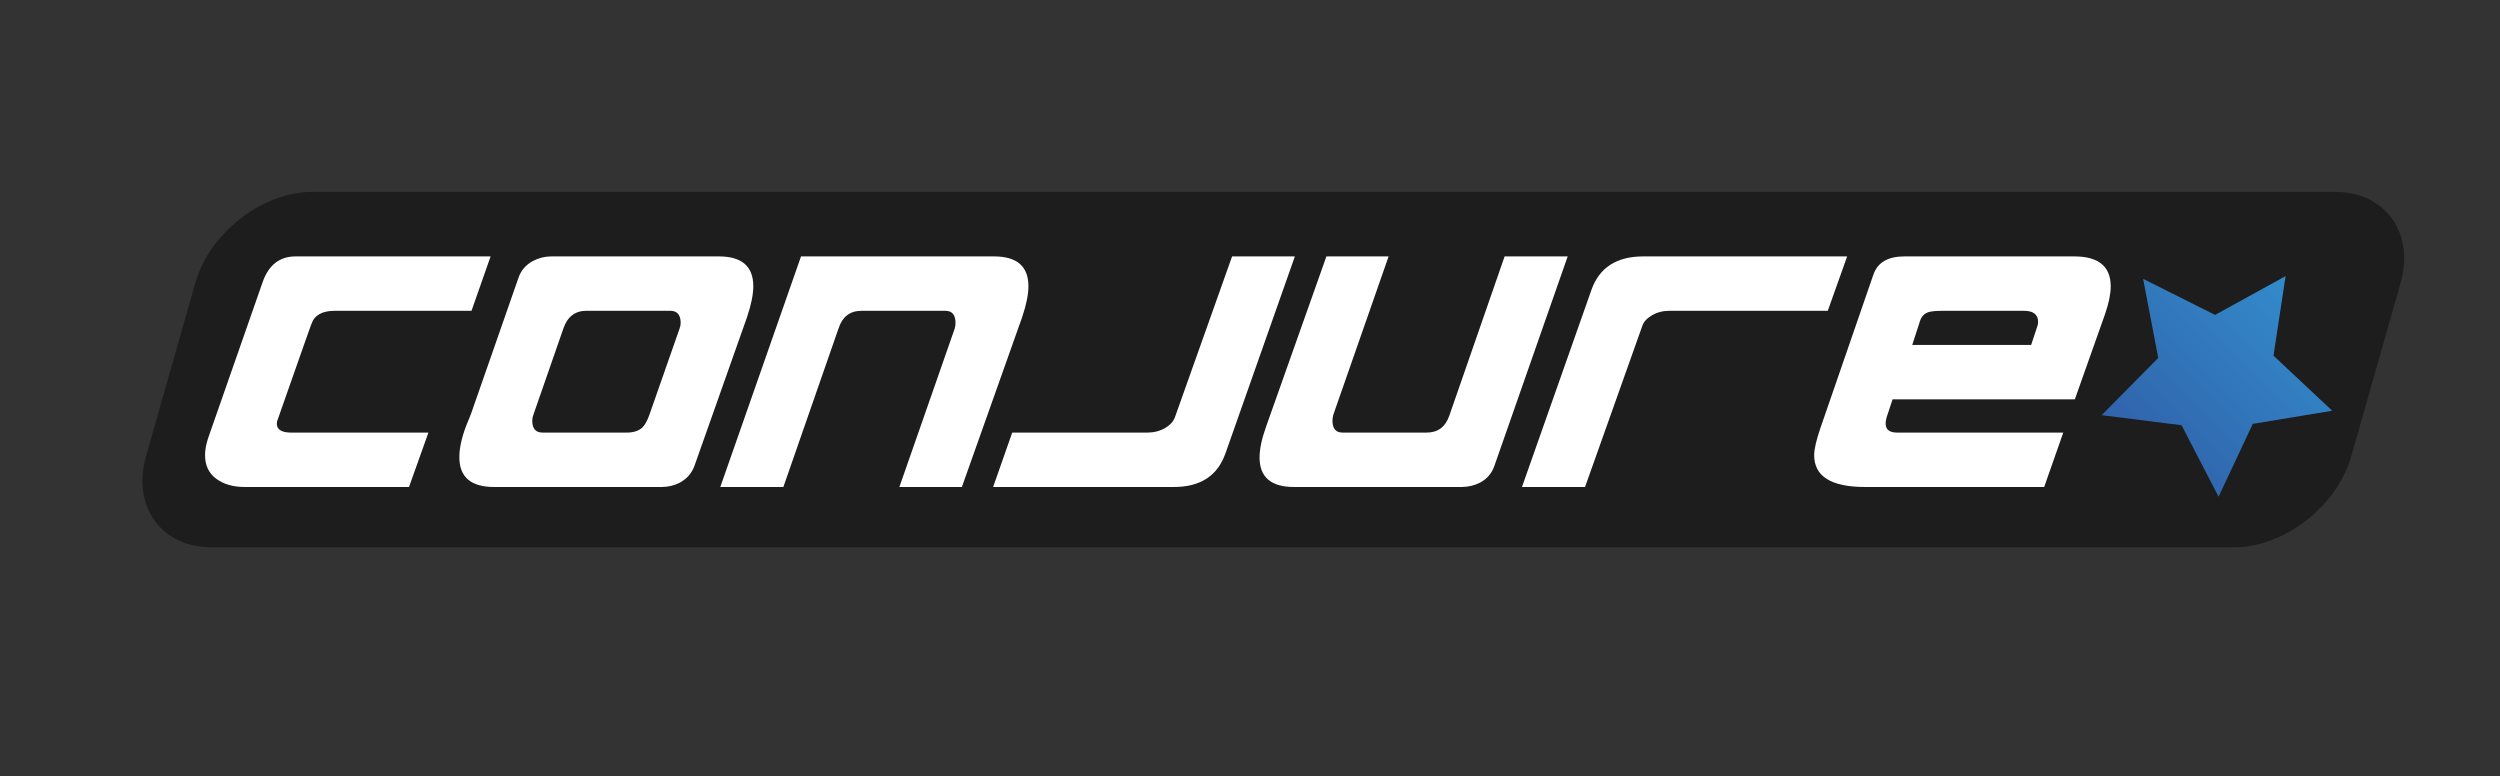 <?xml version="1.0" encoding="UTF-8" standalone="no"?>
<svg
   xmlns:dc="http://purl.org/dc/elements/1.1/"
   xmlns:cc="http://creativecommons.org/ns#"
   xmlns:rdf="http://www.w3.org/1999/02/22-rdf-syntax-ns#"
   xmlns:svg="http://www.w3.org/2000/svg"
   xmlns="http://www.w3.org/2000/svg"
   viewBox="0 0 2217.5 688.75"
   height="688.75"
   width="2217.5"
   xml:space="preserve"
   version="1.1"
   id="svg2"><rect x="0" y="0" width="2217.5" height="688.75" fill="#333333" stroke="none"/><defs
     id="defs6"><clipPath
       id="clipPath16"
       clipPathUnits="userSpaceOnUse"><path
         id="path18"
         d="M 0,551 1774,551 1774,0 0,0 0,551 Z" /></clipPath><linearGradient
       id="linearGradient36"
       spreadMethod="pad"
       gradientTransform="matrix(114.599,114.599,114.599,-114.599,1514.624,233.119)"
       gradientUnits="userSpaceOnUse"
       y2="0"
       x2="1"
       y1="0"
       x1="0"><stop
         id="stop38"
         offset="0"
         style="stop-opacity:1;stop-color:#3163ab" /><stop
         id="stop40"
         offset="1"
         style="stop-opacity:1;stop-color:#328bcb" /></linearGradient><clipPath
       id="clipPath48"
       clipPathUnits="userSpaceOnUse"><path
         id="path50"
         d="M 0,551 1774,551 1774,0 0,0 0,551 Z" /></clipPath></defs><g
     transform="matrix(1.25,0,0,-1.25,0,688.75)"
     id="g10"><g
       id="g12"><g
         clip-path="url(#clipPath16)"
         id="g14"><g
           transform="translate(1585.255,162.637)"
           id="g20"><path
             id="path22"
             style="fill:#1d1d1d;fill-opacity:1;fill-rule:nonzero;stroke:none"
             d="m 0,0 -1435.187,0 c -35.663,0 -56.57,29.081 -46.461,64.625 l 34.974,122.96 c 10.11,35.544 47.561,64.625 83.224,64.625 l 1435.187,0 c 35.663,0 56.571,-29.081 46.461,-64.625 L 83.224,64.625 C 73.114,29.081 35.663,0 0,0" /></g></g></g><g
       id="g24"><g
         id="g26"><g
           id="g32"><g
             id="g34"><path
               id="path42"
               style="fill:url(#linearGradient36);stroke:none"
               d="m 1571.81,327.542 -51.062,25.606 10.735,-56.105 -40.134,-40.65 56.678,-7.128 26.258,-50.73 24.294,51.699 56.362,9.297 -41.663,39.081 8.574,56.476 -50.042,-27.546 z" /></g></g></g></g><g
       id="g44"><g
         clip-path="url(#clipPath48)"
         id="g46"><g
           transform="translate(290.238,205.435)"
           id="g52"><path
             id="path54"
             style="fill:#ffffff;fill-opacity:1;fill-rule:nonzero;stroke:none"
             d="m 0,0 -116.607,0 c -8.211,0 -14.954,1.95 -20.221,5.851 -5.267,3.9 -7.904,9.476 -7.904,16.732 0,3.829 0.754,7.935 2.258,12.317 l 38.596,110.448 c 4.24,12.179 12.041,18.271 23.403,18.271 l 138.368,0 -13.55,-38.596 -96.898,0 c -9.033,0 -14.576,-3.079 -16.629,-9.238 0.411,1.505 -7.734,-21.556 -24.43,-69.183 -0.138,-0.549 -0.205,-1.098 -0.205,-1.643 0,-4.244 3.419,-6.364 10.264,-6.364 l 97.309,0 L 0,0 Z" /></g><g
           transform="translate(482.185,317.73)"
           id="g56"><path
             id="path58"
             style="fill:#ffffff;fill-opacity:1;fill-rule:nonzero;stroke:none"
             d="m 0,0 c 0.545,1.366 0.821,2.736 0.821,4.106 0,5.748 -2.464,8.622 -7.39,8.622 l -59.535,0 c -7.939,0 -13.344,-4.106 -16.219,-12.317 l -21.35,-61.383 c -0.549,-1.37 -0.821,-2.807 -0.821,-4.311 0,-5.613 2.463,-8.417 7.39,-8.417 l 59.535,0 c 4.927,0 8.69,1.232 11.292,3.695 1.642,1.642 3.214,4.446 4.721,8.417 L 0,0 Z M 47.833,8.006 10.675,-97.104 c -1.918,-5.337 -5.408,-9.376 -10.47,-12.112 -3.971,-2.053 -8.282,-3.079 -12.933,-3.079 l -118.865,0 c -16.423,0 -24.635,7.047 -24.635,21.145 0,6.294 1.575,13.616 4.722,21.966 l 3.49,8.622 33.668,96.488 c 1.777,5.338 5.2,9.373 10.265,12.113 4.105,2.187 8.484,3.284 13.138,3.284 l 118.865,0 c 16.286,0 24.43,-7.051 24.43,-21.145 0,-5.886 -1.508,-13.277 -4.517,-22.172" /></g><g
           transform="translate(725.251,325.736)"
           id="g60"><path
             id="path62"
             style="fill:#ffffff;fill-opacity:1;fill-rule:nonzero;stroke:none"
             d="m 0,0 -42.701,-120.302 -44.343,0 39.211,112.296 c 0.411,1.366 0.616,2.736 0.616,4.106 0,5.748 -2.396,8.622 -7.185,8.622 l -59.536,0 c -8.077,0 -13.481,-4.106 -16.218,-12.318 l -39.211,-112.706 -44.754,0 57.277,163.619 136.931,0 c 16.285,0 24.43,-7.051 24.43,-21.145 C 4.517,16.286 3.009,8.895 0,0" /></g><g
           transform="translate(918.842,369.053)"
           id="g64"><path
             id="path66"
             style="fill:#ffffff;fill-opacity:1;fill-rule:nonzero;stroke:none"
             d="m 0,0 -49.271,-139.805 c -5.613,-15.878 -17.793,-23.814 -36.542,-23.814 l -128.308,0 13.549,38.596 95.872,0 c 4.651,0 8.895,1.093 12.728,3.284 3.42,2.053 5.678,4.517 6.775,7.391 L -44.549,0 0,0 Z" /></g><g
           transform="translate(1112.43,369.053)"
           id="g68"><path
             id="path70"
             style="fill:#ffffff;fill-opacity:1;fill-rule:nonzero;stroke:none"
             d="m 0,0 -51.939,-148.427 c -1.78,-5.338 -5.204,-9.376 -10.264,-12.112 -4.106,-2.053 -8.488,-3.08 -13.139,-3.08 l -118.865,0 c -16.285,0 -24.43,6.98 -24.43,20.94 0,6.021 1.575,13.412 4.722,22.172 l 42.7,120.507 44.139,0 -39.211,-112.295 c -0.41,-1.37 -0.615,-2.807 -0.615,-4.311 0,-5.614 2.392,-8.417 7.185,-8.417 l 59.533,0 c 8.075,0 13.481,4.035 16.219,12.112 L -44.754,0 0,0 Z" /></g><g
           transform="translate(1310.741,369.053)"
           id="g72"><path
             id="path74"
             style="fill:#ffffff;fill-opacity:1;fill-rule:nonzero;stroke:none"
             d="m 0,0 -13.755,-38.595 -112.295,0 c -4.654,0 -8.796,-1.062 -12.42,-3.182 -3.628,-2.124 -5.922,-4.619 -6.878,-7.494 l -40.647,-114.348 -44.754,0 49.27,139.805 C -175.869,-7.939 -163.618,0 -144.731,0 L 0,0 Z" /></g><g
           transform="translate(1445.823,319.873)"
           id="g76"><path
             id="path78"
             style="fill:#ffffff;fill-opacity:1;fill-rule:nonzero;stroke:none"
             d="m 0,0 c 0.272,0.815 0.411,1.697 0.411,2.646 0,5.293 -3.355,7.939 -10.059,7.939 l -57.483,0 c -4.927,0 -8.417,-0.339 -10.47,-1.016 -2.874,-1.088 -4.792,-3.125 -5.748,-6.108 l -5.543,-17.1 84.375,0 L 0,0 Z m 47.833,8 -21.35,-60.234 -129.335,0 -3.49,-10.563 c -0.959,-2.624 -1.436,-4.831 -1.436,-6.627 0,-4.279 2.735,-6.419 8.211,-6.419 l 117.838,0 -13.549,-38.595 -127.076,0 c -24.09,0 -36.132,7.525 -36.132,22.583 0,4.24 1.507,10.742 4.516,19.502 l 37.569,108.806 c 3.008,8.484 10.332,12.728 21.966,12.728 l 120.507,0 c 17.245,0 25.867,-7.105 25.867,-21.309 0,-5.328 -1.37,-11.952 -4.106,-19.872" /></g></g></g></g></svg>